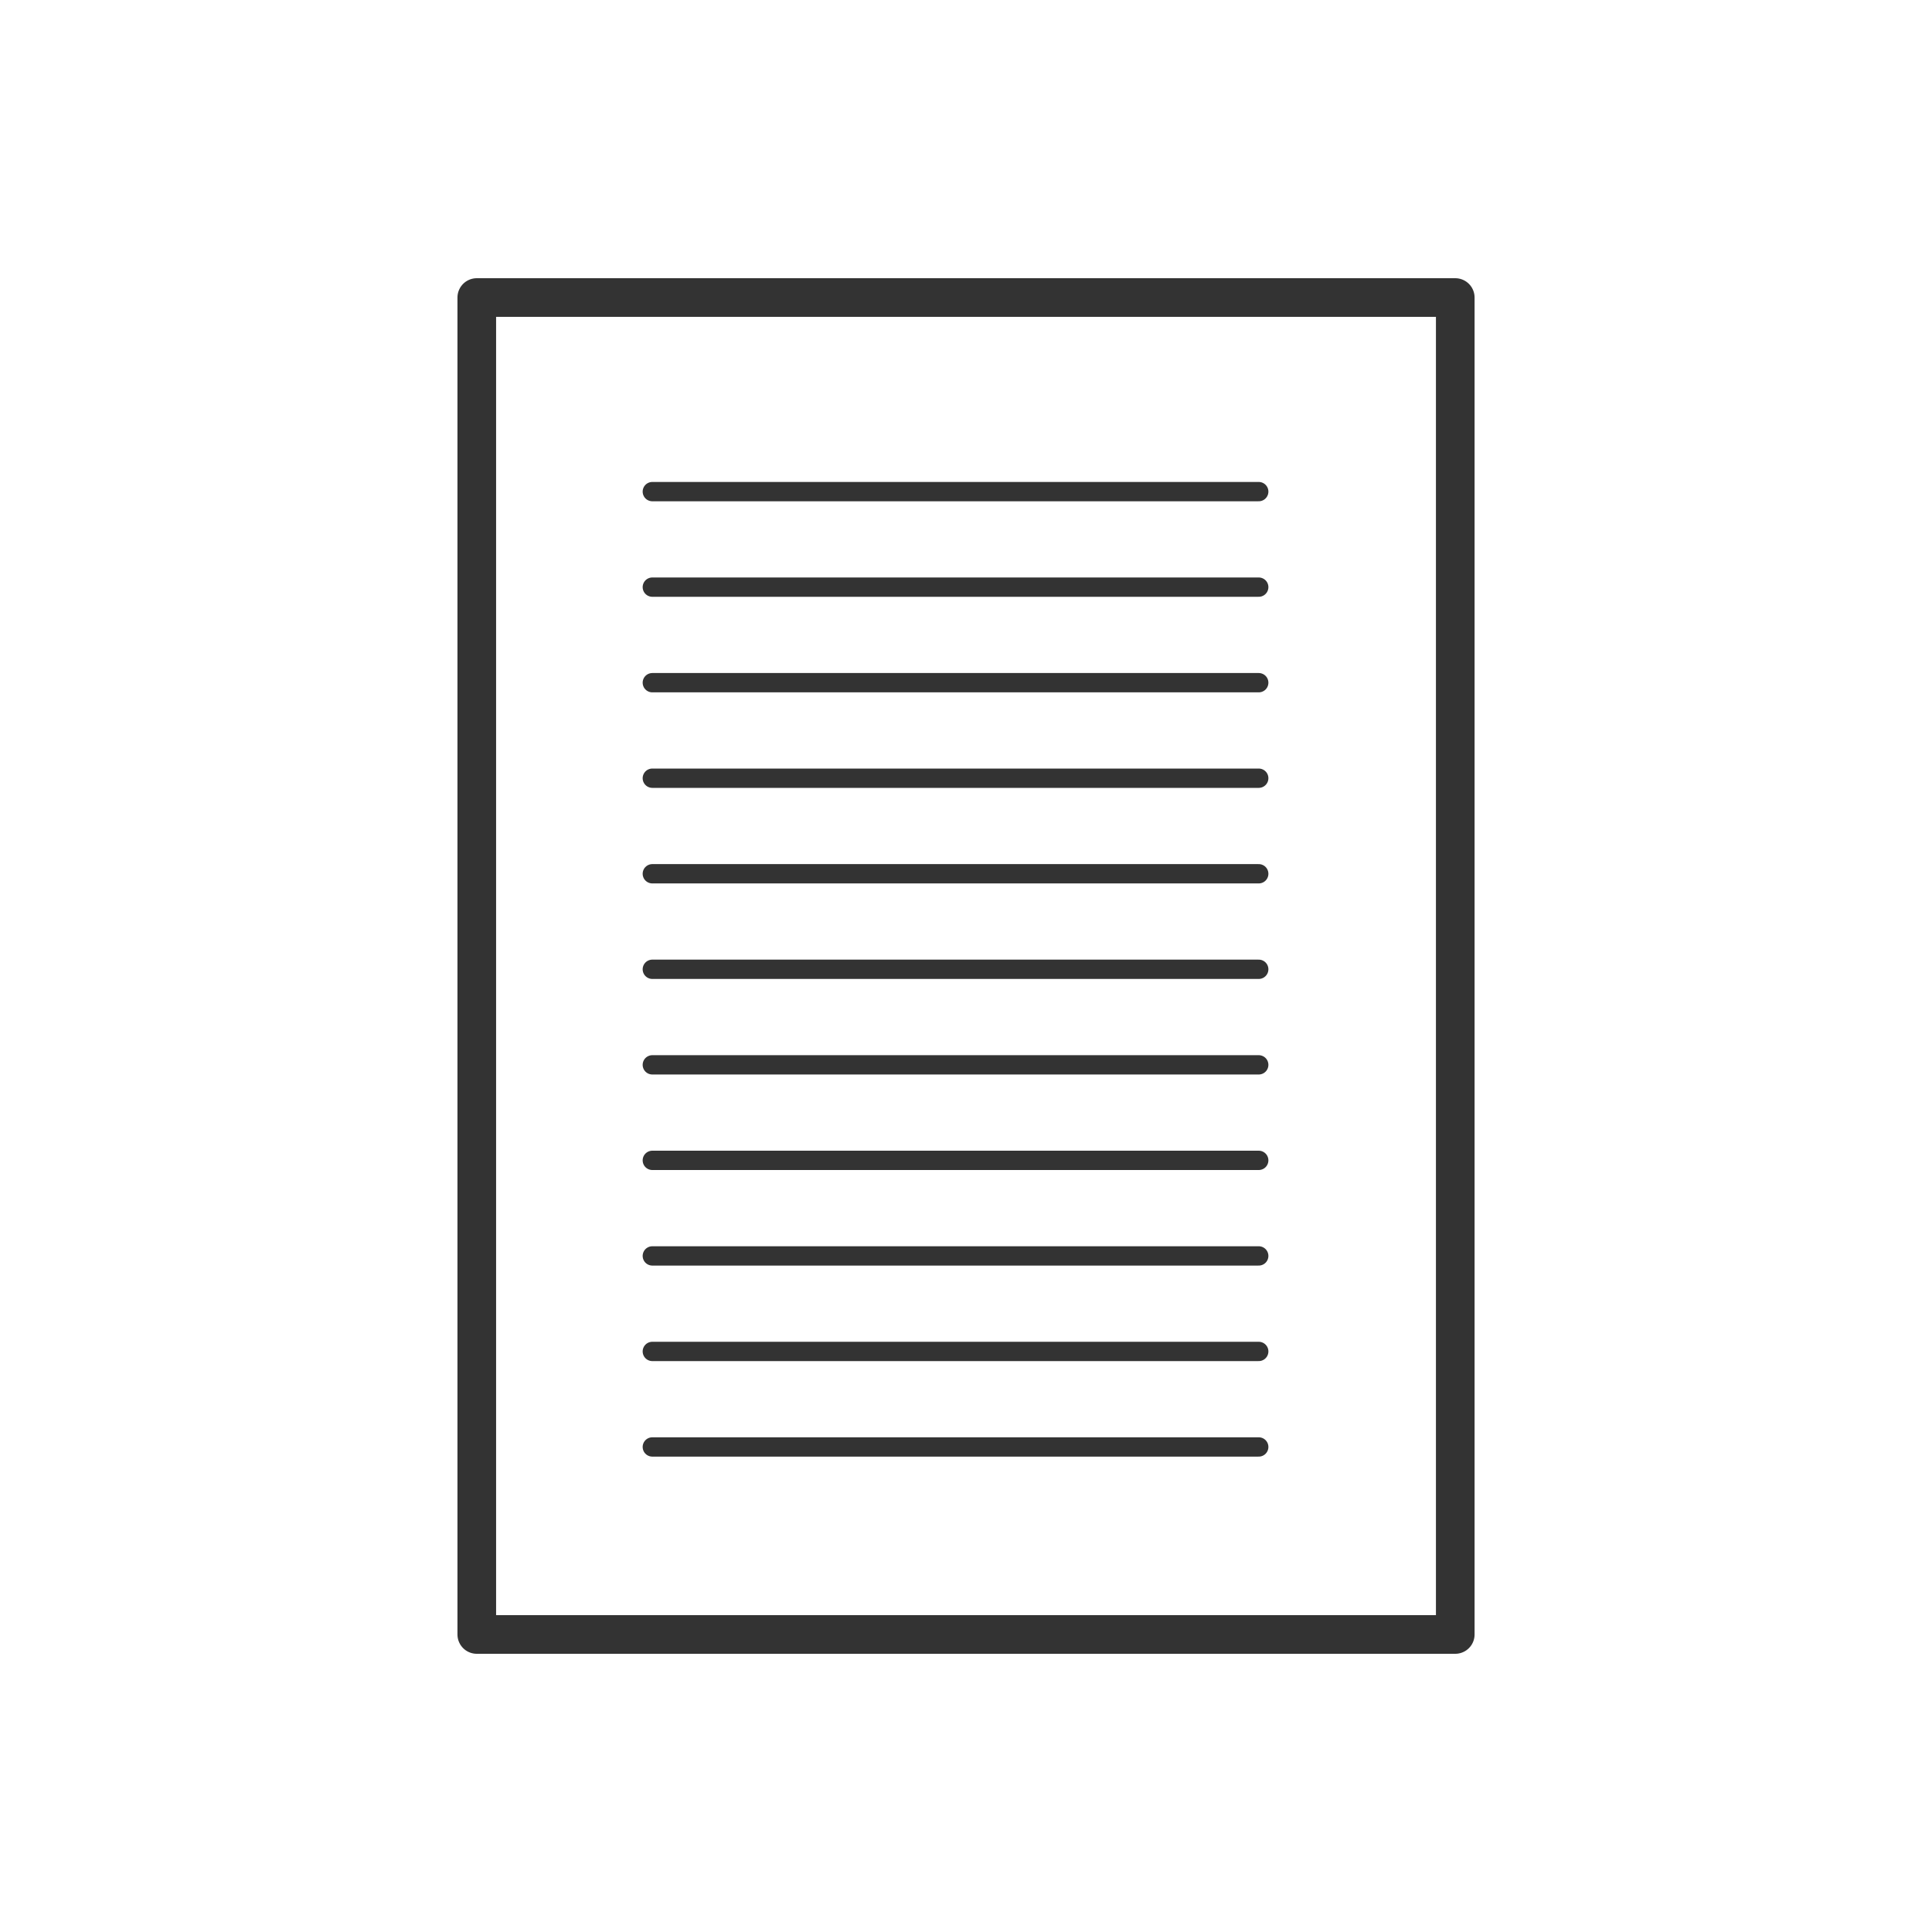 <svg id="Capa_1" data-name="Capa 1" xmlns="http://www.w3.org/2000/svg" viewBox="0 0 500 500"><defs><style>.cls-1,.cls-2{fill:none;stroke:#333;stroke-linecap:round;stroke-linejoin:round;}.cls-1{stroke-width:5px;}.cls-2{stroke-width:10px;}</style></defs><title>Card-TH</title><line class="cls-1" x1="168.82" y1="127.23" x2="325.76" y2="127.23"/><line class="cls-1" x1="168.82" y1="151.95" x2="325.76" y2="151.95"/><line class="cls-1" x1="168.82" y1="176.68" x2="325.76" y2="176.68"/><line class="cls-1" x1="168.82" y1="201.4" x2="325.76" y2="201.4"/><line class="cls-1" x1="168.82" y1="226.13" x2="325.76" y2="226.13"/><line class="cls-1" x1="168.82" y1="250.85" x2="325.76" y2="250.85"/><line class="cls-1" x1="168.82" y1="275.58" x2="325.76" y2="275.58"/><line class="cls-1" x1="168.82" y1="300.3" x2="325.76" y2="300.3"/><line class="cls-1" x1="168.82" y1="325.03" x2="325.76" y2="325.03"/><line class="cls-1" x1="168.82" y1="349.75" x2="325.76" y2="349.75"/><line class="cls-1" x1="168.82" y1="374.47" x2="325.76" y2="374.47"/><rect class="cls-2" x="123.39" y="77" width="253.23" height="346"/></svg>